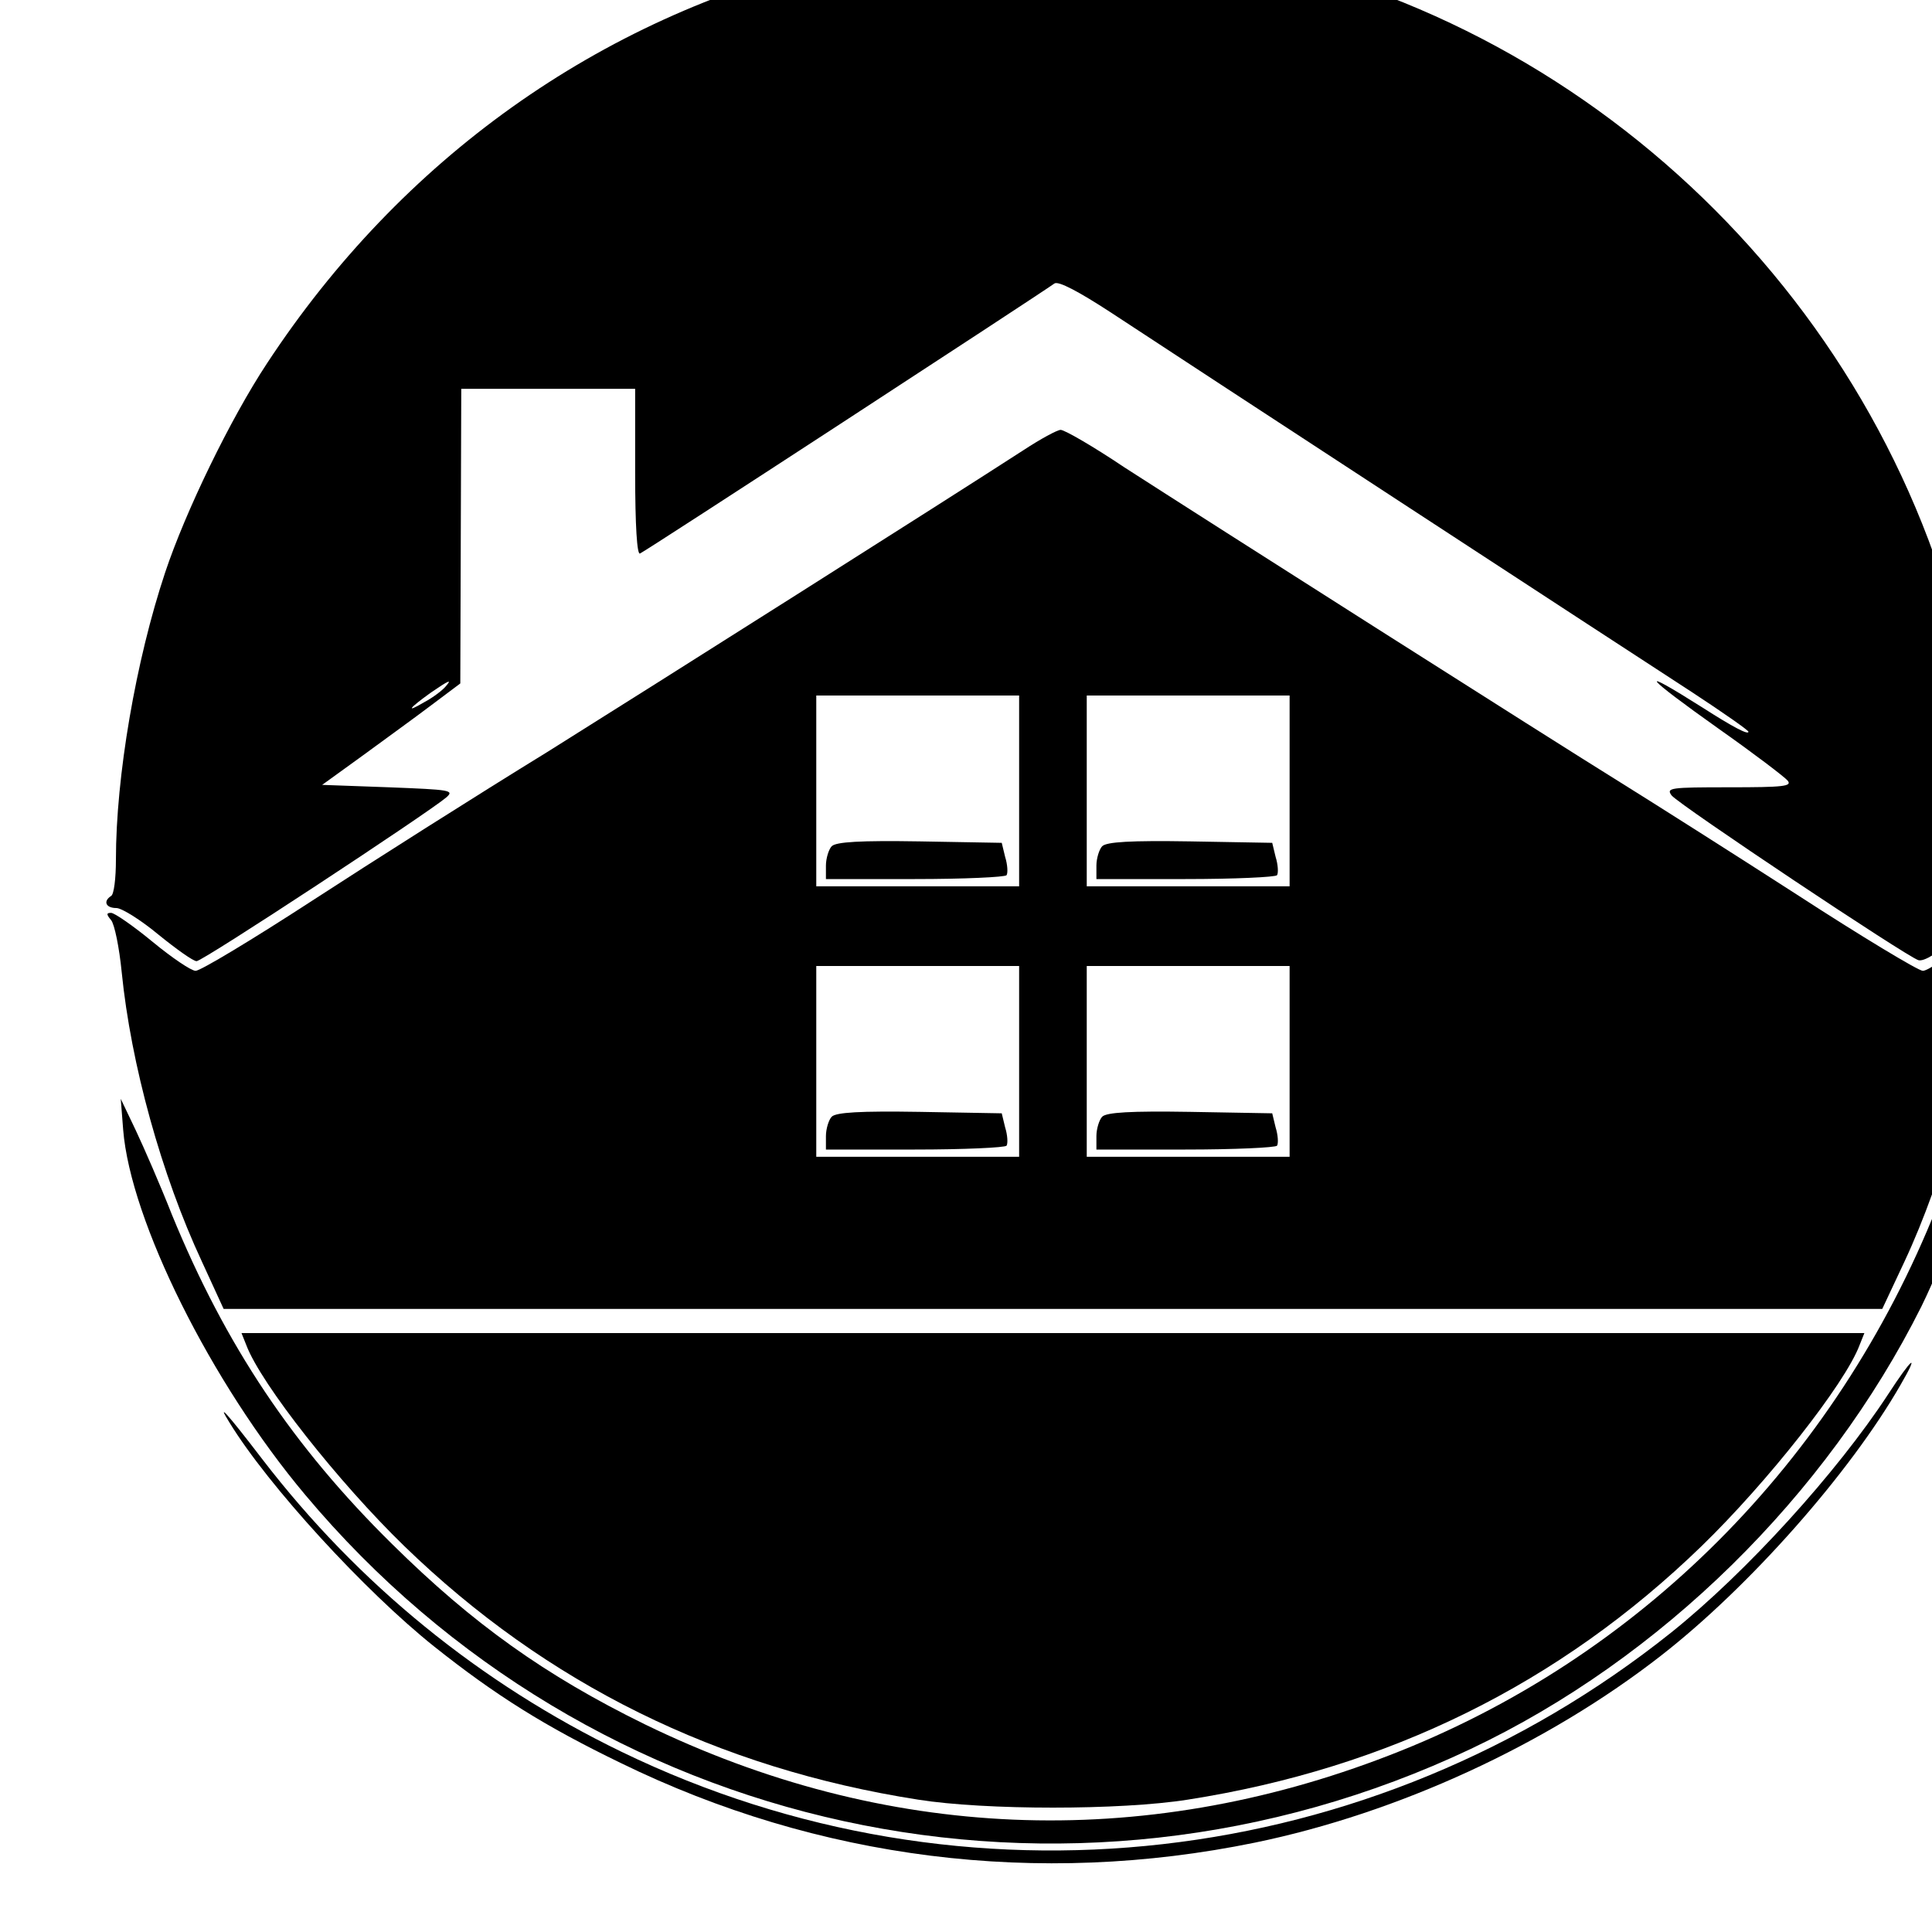 <?xml version="1.0" standalone="no"?>
<!DOCTYPE svg PUBLIC "-//W3C//DTD SVG 20010904//EN"
 "http://www.w3.org/TR/2001/REC-SVG-20010904/DTD/svg10.dtd">
<svg version="1.0" xmlns="http://www.w3.org/2000/svg"
 width="16pt" height="16pt" viewBox="0 0 16 16"
 preserveAspectRatio="xMidYMid meet">
<g transform="translate(0,16) scale(0.004,-0.004)"
fill="#000000" stroke="none">
<path d="M2085 4134 c-161 -15 -266 -30 -365 -55 -481 -117 -889 -408 -1167
-831 -76 -115 -169 -307 -211 -433 -61 -183 -102 -423 -102 -595 0 -38 -4 -72
-10 -75 -17 -11 -11 -25 11 -25 11 0 51 -25 87 -55 37 -30 72 -55 79 -55 13 0
478 306 517 339 17 15 9 16 -119 21 l-138 5 83 60 c45 33 110 80 143 105 l60
45 1 305 1 305 180 0 180 0 0 -173 c0 -112 4 -171 10 -168 9 3 823 534 858
559 8 6 51 -17 117 -60 141 -93 1055 -690 1203 -786 64 -42 117 -79 117 -82 0
-7 -31 9 -95 50 -139 88 -123 67 35 -45 71 -50 134 -98 141 -106 10 -12 -8
-14 -121 -14 -122 0 -131 -1 -119 -17 18 -21 487 -334 511 -341 12 -3 41 15
84 52 47 40 74 56 95 56 37 0 37 15 2 32 -27 13 -28 15 -35 128 -9 155 -24
252 -60 394 -190 756 -835 1336 -1601 1441 -110 15 -307 25 -372 19z m-1163
-1556 c-6 -7 -25 -22 -44 -32 -39 -23 -32 -13 14 20 38 26 45 29 30 12z"/>
<path d="M2119 3068 c-170 -110 -753 -479 -986 -625 -145 -89 -364 -228 -487
-308 -123 -80 -231 -145 -241 -145 -9 0 -49 27 -89 60 -40 33 -79 60 -86 60
-10 0 -10 -3 0 -15 7 -8 17 -57 22 -108 19 -190 82 -419 166 -599 l45 -98
1717 0 1717 0 46 98 c81 173 149 419 164 586 6 73 8 79 42 107 31 25 33 29 14
29 -12 0 -54 -27 -93 -60 -39 -33 -79 -60 -89 -60 -9 0 -127 71 -261 158 -135
87 -299 191 -365 232 -142 88 -859 544 -1028 653 -64 43 -123 77 -131 77 -7 0
-42 -19 -77 -42z m-9 -705 l0 -198 -210 0 -210 0 0 198 0 197 210 0 210 0 0
-197z m560 0 l0 -198 -210 0 -210 0 0 198 0 197 210 0 210 0 0 -197z m-560
-560 l0 -198 -210 0 -210 0 0 198 0 197 210 0 210 0 0 -197z m560 0 l0 -198
-210 0 -210 0 0 198 0 197 210 0 210 0 0 -197z"/>
<path d="M1722 2248 c-6 -6 -12 -25 -12 -40 l0 -28 184 0 c102 0 187 4 190 8
3 5 2 22 -3 38 l-7 29 -170 3 c-123 2 -173 -1 -182 -10z"/>
<path d="M2282 2248 c-6 -6 -12 -25 -12 -40 l0 -28 184 0 c102 0 187 4 190 8
3 5 2 22 -3 38 l-7 29 -170 3 c-123 2 -173 -1 -182 -10z"/>
<path d="M1722 1688 c-6 -6 -12 -25 -12 -40 l0 -28 184 0 c102 0 187 4 190 8
3 5 2 22 -3 38 l-7 29 -170 3 c-123 2 -173 -1 -182 -10z"/>
<path d="M2282 1688 c-6 -6 -12 -25 -12 -40 l0 -28 184 0 c102 0 187 4 190 8
3 5 2 22 -3 38 l-7 29 -170 3 c-123 2 -173 -1 -182 -10z"/>
<path d="M255 1661 c15 -188 182 -524 377 -756 591 -705 1578 -921 2413 -526
393 186 737 524 933 916 52 106 103 254 108 318 l5 62 -20 -36 c-11 -20 -38
-82 -61 -138 -210 -528 -618 -936 -1133 -1135 -516 -200 -1047 -177 -1542 64
-206 101 -356 208 -523 373 -205 202 -345 411 -456 682 -24 61 -58 139 -75
175 l-31 65 5 -64z"/>
<path d="M510 1215 c30 -80 191 -284 327 -416 294 -285 648 -460 1064 -525
139 -22 419 -22 558 0 416 65 770 240 1064 525 136 132 297 336 327 416 l10
25 -1680 0 -1680 0 10 -25z"/>
<path d="M3909 1113 c-106 -162 -293 -368 -449 -493 -620 -495 -1463 -591
-2173 -247 -293 142 -545 347 -744 606 -75 98 -95 119 -68 76 80 -131 281
-350 424 -464 127 -101 229 -165 386 -241 409 -200 864 -257 1313 -165 296 61
605 203 842 388 182 142 390 377 495 560 40 69 24 57 -26 -20z"/>
</g>
</svg>
